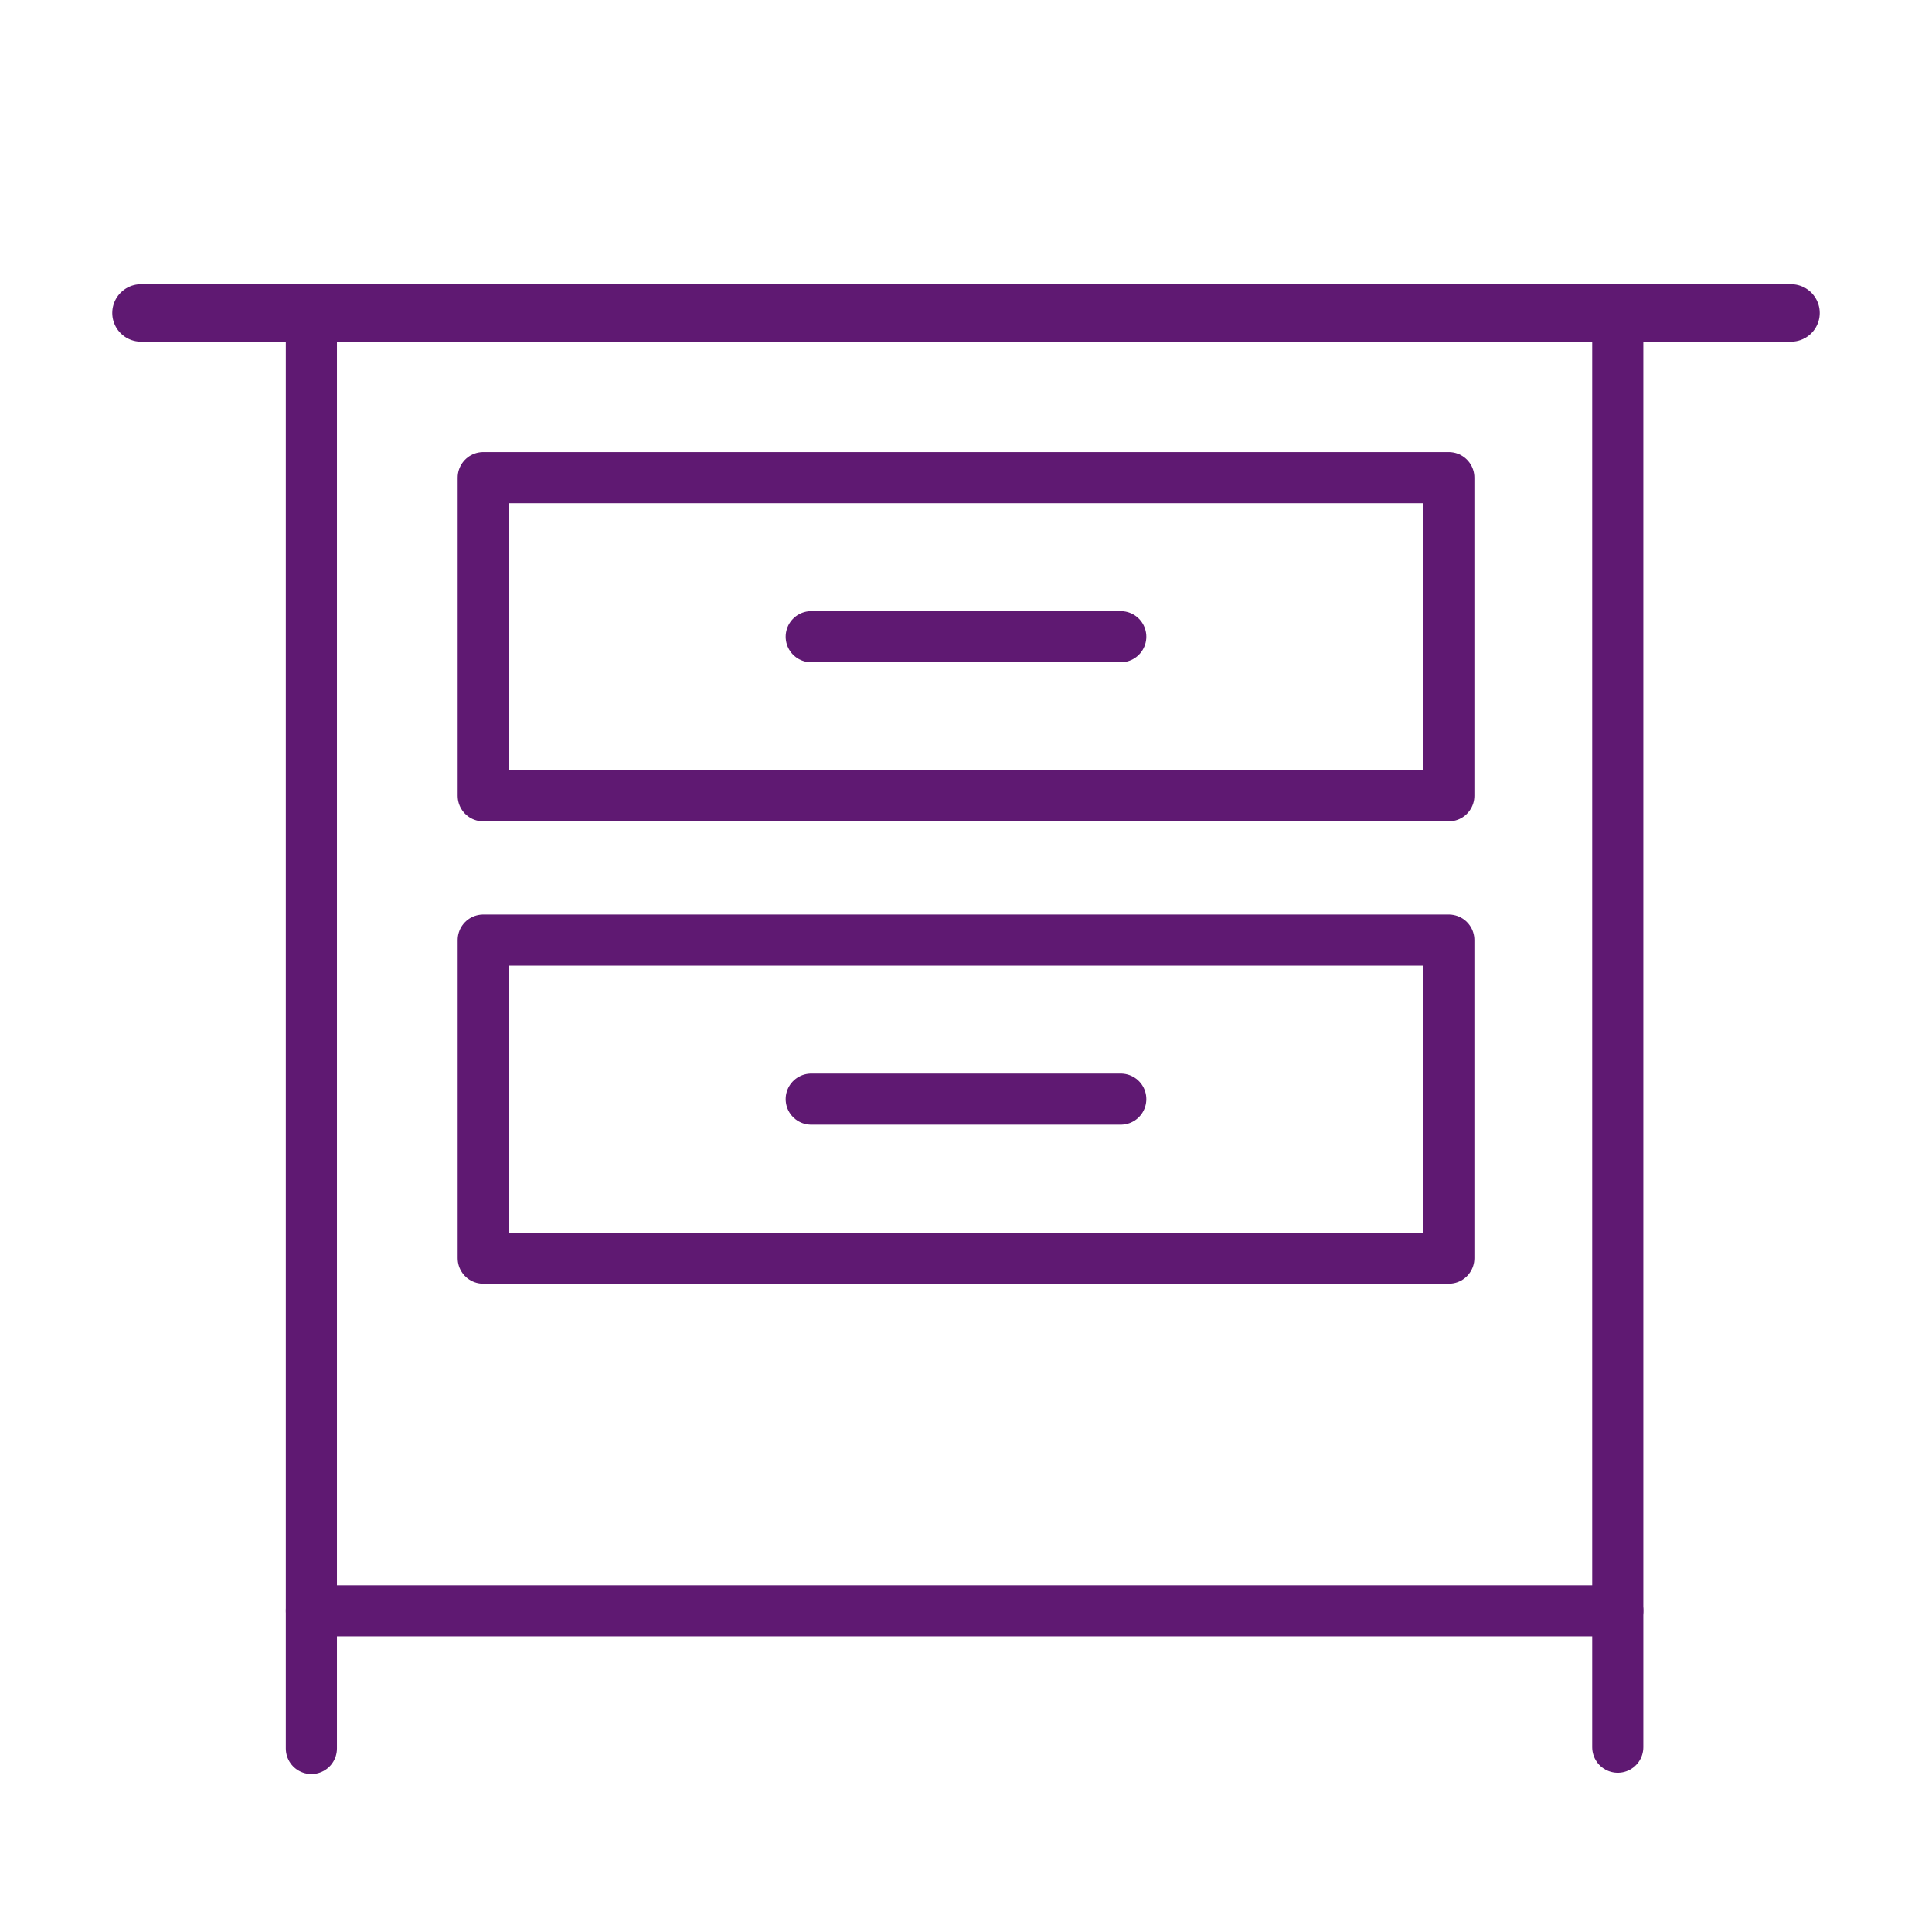 <?xml version='1.0' encoding='UTF-8'?>
<svg xmlns="http://www.w3.org/2000/svg" id="ah" data-name="Meuble" viewBox="0 0 453.54 453.54">
  <defs>
    <style>
      .ak {
        stroke-width: 13.49px;
      }

      .ak, .al {
        fill: none;
        stroke: #5F1972;
        stroke-linecap: round;
        stroke-linejoin: round;
      }

      .al {
        stroke-width: 12px;
      }
    </style>
  </defs>
  <g>
    <rect class="al" x="113.44" y="112.14" width="226.67" height="74.67"/>
    <line class="al" x1="190.44" y1="149.47" x2="263.1" y2="149.47"/>
  </g>
  <g>
    <rect class="al" x="113.44" y="220.69" width="226.67" height="74.67"/>
    <line class="al" x1="190.44" y1="258.02" x2="263.1" y2="258.02"/>
  </g>
  <g>
    <g>
      <line class="ak" x1="420.44" y1="73.47" x2="33.1" y2="73.47"/>
      <rect class="al" x="73.1" y="73.47" width="306.67" height="304.67"/>
      <line class="al" x1="73.1" y1="378.14" x2="73.1" y2="410.47"/>
    </g>
    <line class="al" x1="379.77" y1="378.14" x2="379.77" y2="410.17"/>
  </g>
</svg>
